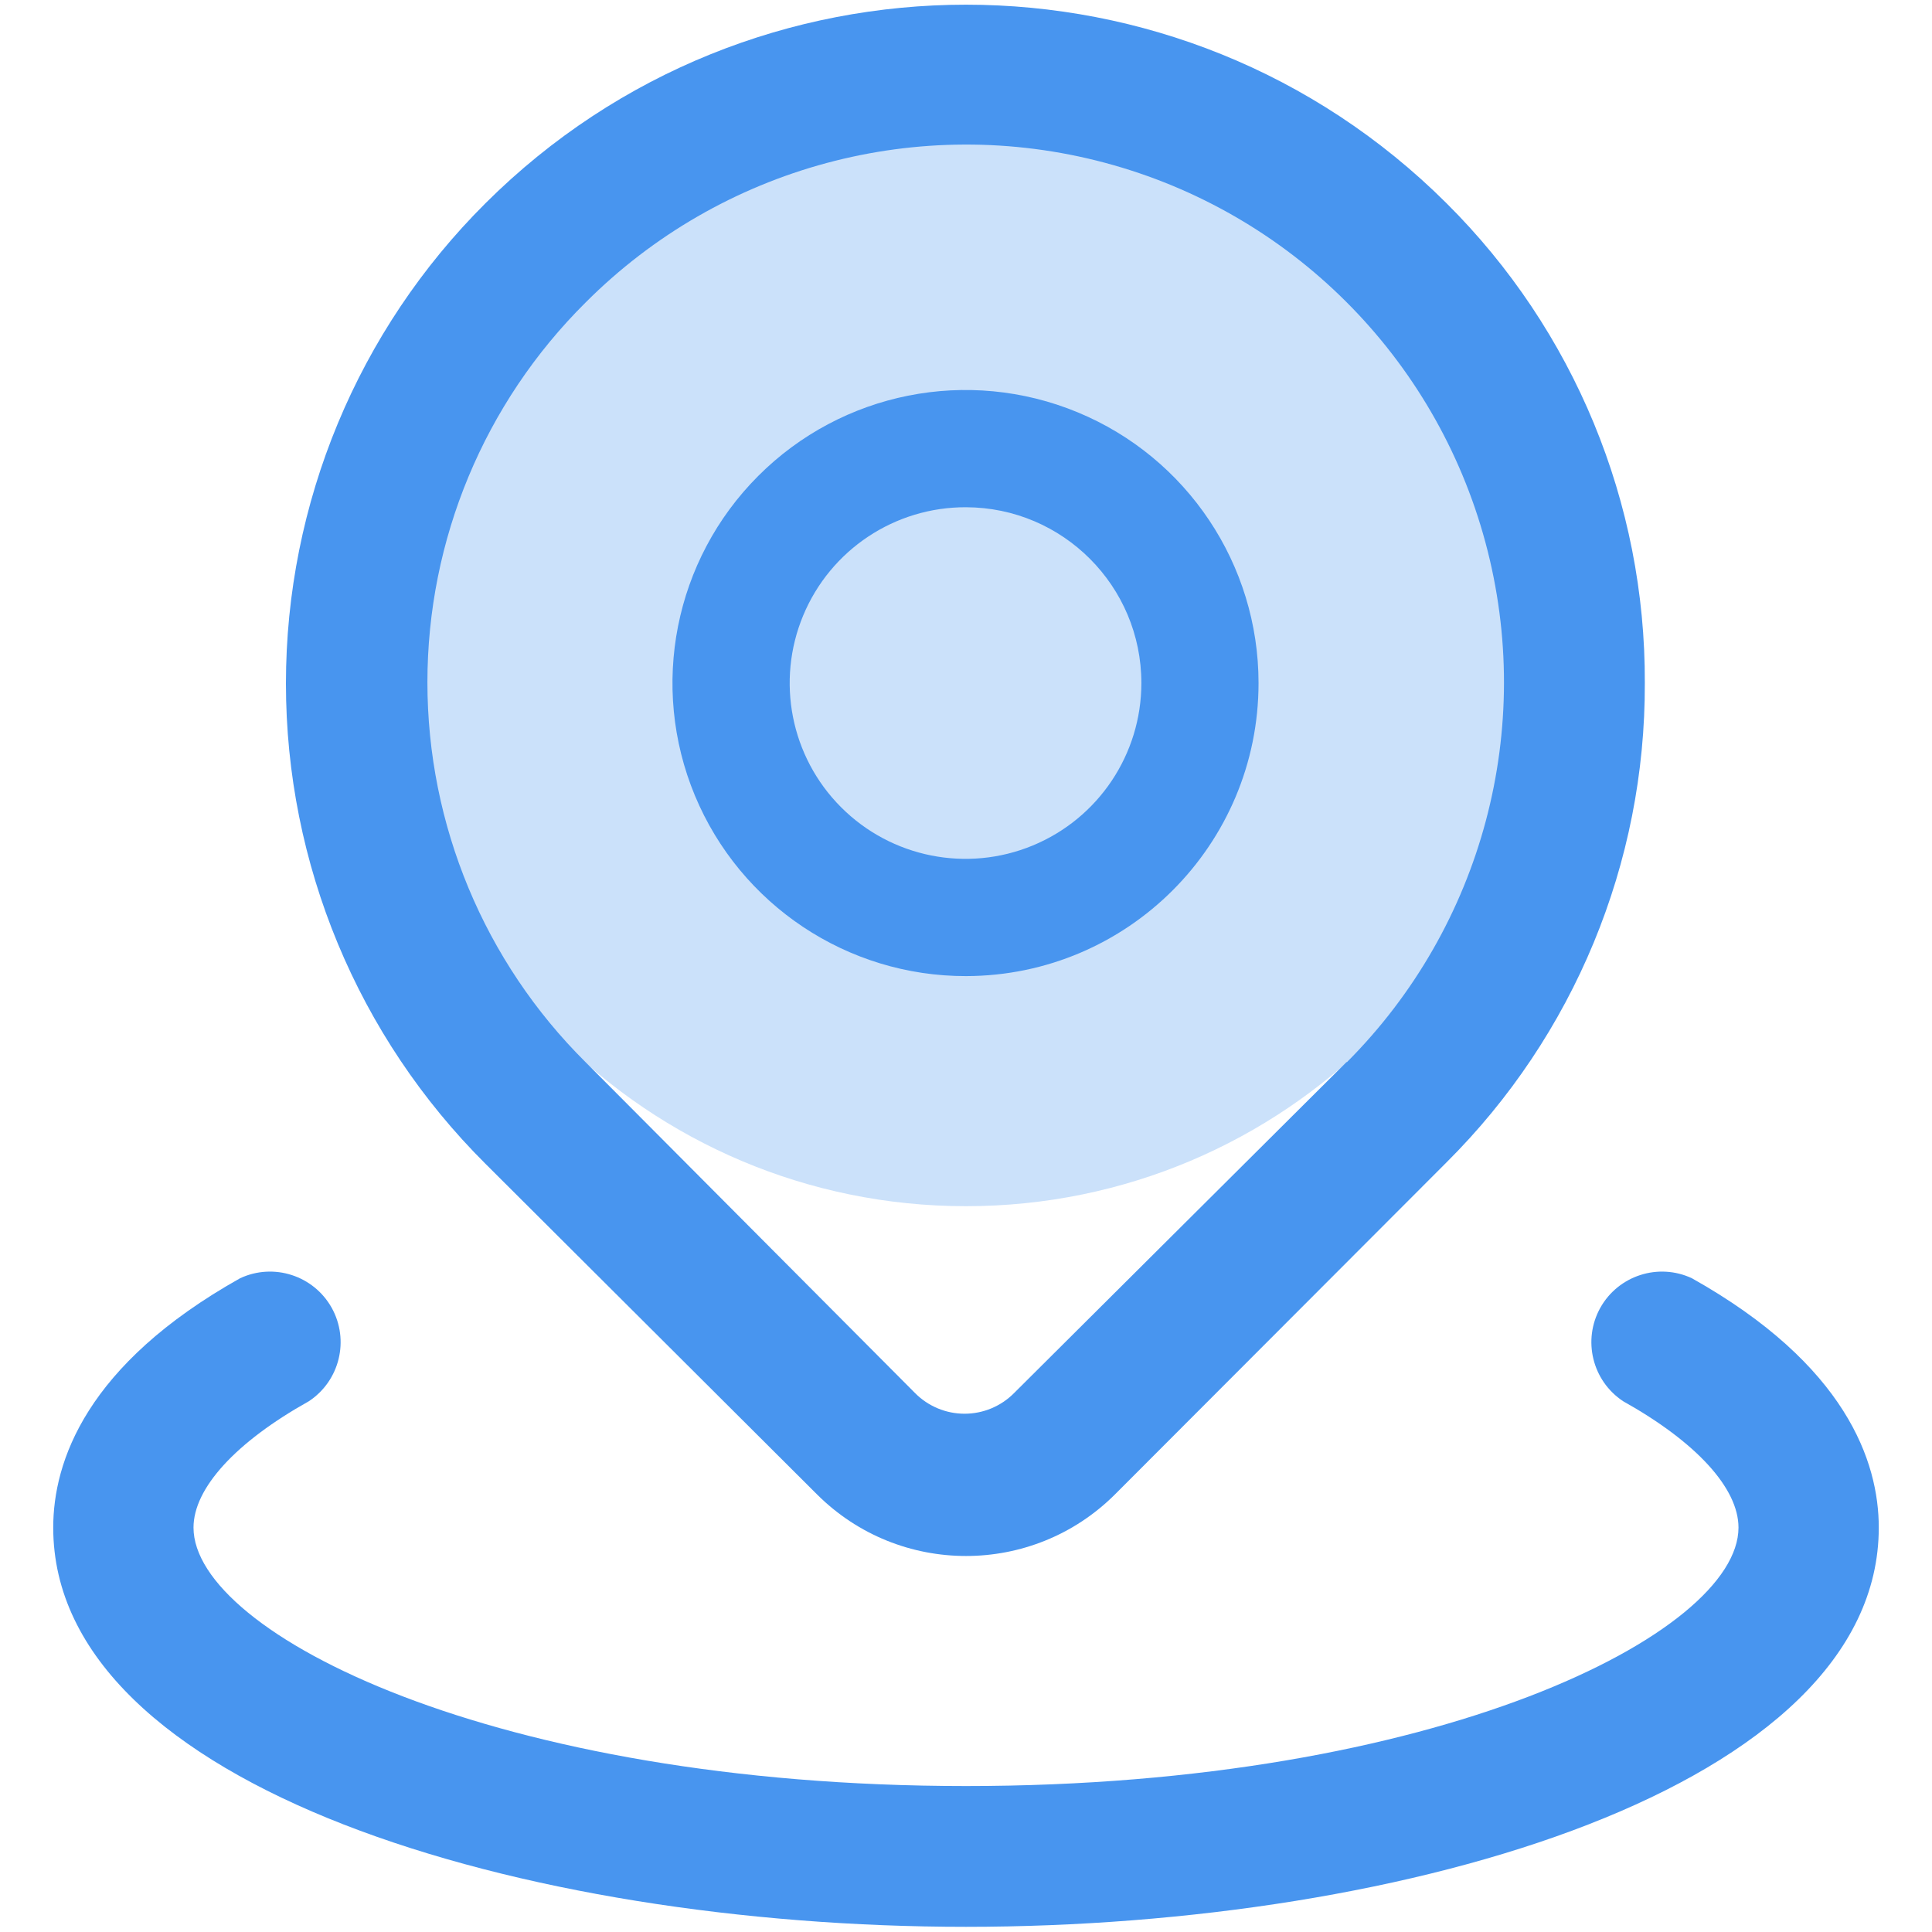 <?xml version="1.0" encoding="UTF-8"?>
<svg width="31px" height="31px" viewBox="0 0 31 31" version="1.1" xmlns="http://www.w3.org/2000/svg" xmlns:xlink="http://www.w3.org/1999/xlink">
    <!-- Generator: Sketch 58 (84663) - https://sketch.com -->
    <title>地址-on</title>
    <desc>Created with Sketch.</desc>
    <g id="百科" stroke="none" stroke-width="1" fill="none" fill-rule="evenodd">
        <g id="百科首页" transform="translate(-360, -1110)" fill-rule="nonzero">
            <g id="编组-10" transform="translate(357, 1107)">
                <g id="地址-on-2">
                    <g id="地址-on">
                        <rect id="矩形" fill="#000000" opacity="0" x="0" y="0" width="37" height="37"></rect>
                        <path d="M9.25,13.104 C9.25,18.213 13.391,22.354 18.5,22.354 C23.609,22.354 27.75,18.213 27.75,13.104 C27.75,7.996 23.609,3.854 18.5,3.854 C13.391,3.854 9.25,7.996 9.25,13.104 Z" id="路径" fill="#CBE1FA"></path>
                        <path d="M29.392,13.96 C29.404,11.07 28.258,8.296 26.208,6.259 C21.946,2.014 15.054,2.014 10.792,6.259 C8.741,8.3 7.588,11.074 7.588,13.967 C7.588,16.861 8.741,19.635 10.792,21.676 L16.11,26.979 C17.431,28.296 19.569,28.296 20.89,26.979 L26.208,21.653 C28.256,19.617 29.402,16.847 29.392,13.96 L29.392,13.96 Z M24.605,20.042 L19.271,25.353 C19.061,25.565 18.775,25.684 18.477,25.684 C18.179,25.684 17.893,25.565 17.683,25.353 L12.395,20.042 C10.771,18.43 9.858,16.236 9.858,13.948 C9.858,11.66 10.771,9.467 12.395,7.855 C14.572,5.672 17.748,4.817 20.726,5.611 C23.705,6.405 26.034,8.728 26.835,11.705 C27.637,14.681 26.79,17.859 24.613,20.042" id="形状" fill="#4895EF"></path>
                        <path d="M18.5,33.917 C11.401,33.917 3.854,31.674 3.854,27.511 C3.854,26.455 4.378,24.898 6.853,23.51 C7.391,23.259 8.032,23.466 8.322,23.984 C8.611,24.503 8.451,25.157 7.955,25.484 C6.783,26.139 6.105,26.879 6.105,27.511 C6.105,29.207 10.938,31.658 18.5,31.658 C26.062,31.658 30.895,29.207 30.895,27.511 C30.895,26.879 30.217,26.139 29.045,25.484 C28.549,25.157 28.389,24.503 28.678,23.984 C28.968,23.466 29.609,23.259 30.147,23.51 C32.622,24.898 33.146,26.455 33.146,27.511 C33.146,31.674 25.599,33.917 18.5,33.917 L18.5,33.917 Z M18.5,18.662 C16.597,18.665 14.881,17.521 14.15,15.765 C13.42,14.008 13.821,11.984 15.165,10.638 C16.509,9.291 18.532,8.888 20.29,9.615 C22.048,10.342 23.194,12.057 23.194,13.96 C23.194,16.554 21.094,18.658 18.5,18.662 L18.5,18.662 Z M18.5,11.139 C17.358,11.135 16.327,11.821 15.888,12.875 C15.449,13.929 15.688,15.144 16.495,15.952 C17.301,16.76 18.515,17.003 19.57,16.567 C20.625,16.131 21.314,15.102 21.314,13.96 C21.314,12.405 20.055,11.143 18.5,11.139 Z" id="形状" fill="#4895EF"></path>
                    </g>
                </g>
            </g>
        </g>
    </g>
</svg>